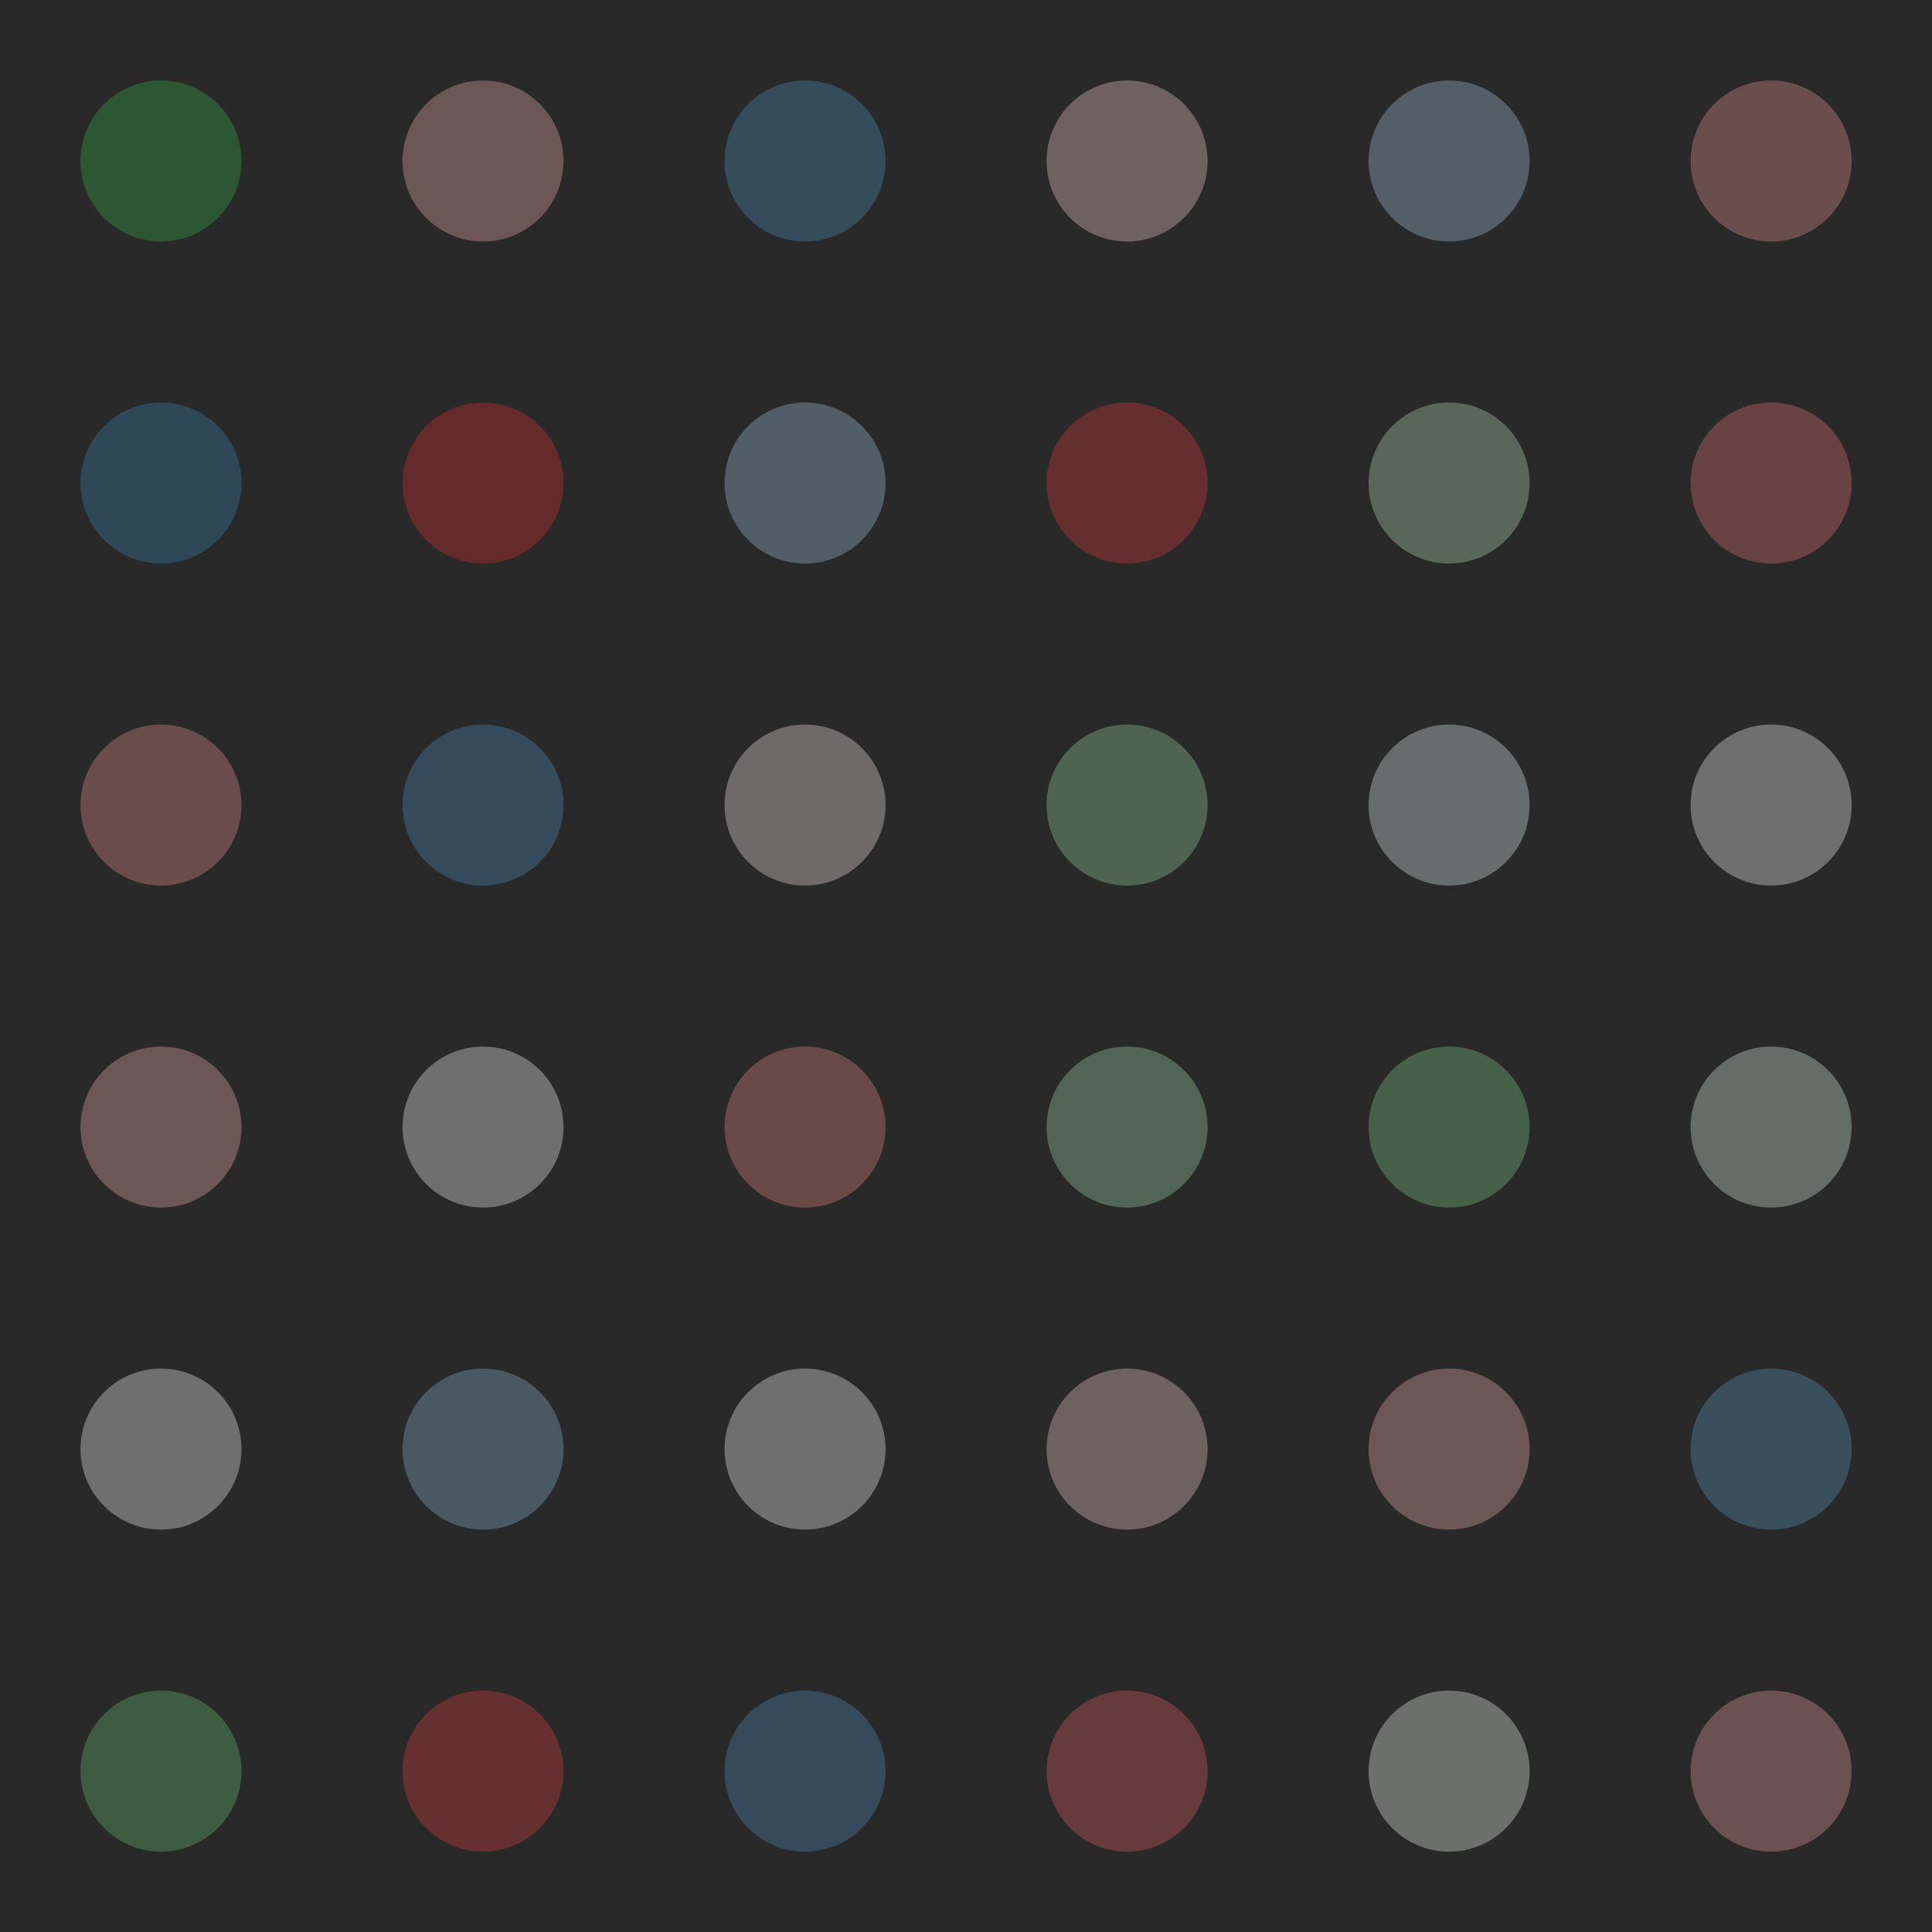 <?xml version="1.0" standalone="no"?>
<svg xmlns:xlink="http://www.w3.org/1999/xlink" xmlns="http://www.w3.org/2000/svg" viewBox="0 0 1000 1000" preserveAspectRatio="xMaxYMax slice">
    <rect x="0" y="0" width="1000" height="1000" fill="#333333" stroke="none"/>
    <g transform="scale(1.107)" opacity="0.3">
        <rect x="0" y="0" width="903.4" height="903.4" fill="#111111" />
        <circle cx="75.28" cy="75.28" r="37.64" fill="#1da72e" />
        <circle cx="225.85" cy="75.28" r="37.64" fill="#f1a9a9" />
        <circle cx="376.42" cy="75.28" r="37.64" fill="#3985b7" />
        <circle cx="526.98" cy="75.28" r="37.64" fill="#f7cece" />
        <circle cx="677.55" cy="75.28" r="37.64" fill="#9ec3dc" />
        <circle cx="828.12" cy="75.28" r="37.64" fill="#ec8b8b" />
        <circle cx="75.28" cy="225.85" r="37.64" fill="#2478b0" />
        <circle cx="225.85" cy="225.85" r="37.64" fill="#d91414" />
        <circle cx="376.42" cy="225.85" r="37.64" fill="#9bc1db" />
        <circle cx="526.98" cy="225.85" r="37.64" fill="#dc2424" />
        <circle cx="677.55" cy="225.85" r="37.64" fill="#b2e1b8" />
        <circle cx="828.12" cy="225.85" r="37.64" fill="#e66767" />
        <circle cx="75.28" cy="376.42" r="37.64" fill="#eb8585" />
        <circle cx="225.85" cy="376.42" r="37.64" fill="#3884b7" />
        <circle cx="376.42" cy="376.42" r="37.64" fill="#fcebeb" />
        <circle cx="526.98" cy="376.42" r="37.64" fill="#91d49a" />
        <circle cx="677.55" cy="376.42" r="37.64" fill="#e6f0f6" />
        <circle cx="828.12" cy="376.42" r="37.64" fill="#fbfdfe" />
        <circle cx="75.28" cy="526.98" r="37.64" fill="#f1a9a9" />
        <circle cx="225.85" cy="526.98" r="37.64" fill="#fefcfc" />
        <circle cx="376.42" cy="526.98" r="37.64" fill="#ea7b7b" />
        <circle cx="526.98" cy="526.98" r="37.64" fill="#9cd8a4" />
        <circle cx="677.55" cy="526.98" r="37.64" fill="#74c97f" />
        <circle cx="828.12" cy="526.98" r="37.64" fill="#def2e0" />
        <circle cx="75.28" cy="677.55" r="37.64" fill="#fcfdfe" />
        <circle cx="225.85" cy="677.55" r="37.64" fill="#7fb0d1" />
        <circle cx="376.42" cy="677.55" r="37.64" fill="#f8fcf9" />
        <circle cx="526.98" cy="677.55" r="37.64" fill="#f7cccc" />
        <circle cx="677.55" cy="677.55" r="37.64" fill="#f1a9a9" />
        <circle cx="828.12" cy="677.55" r="37.64" fill="#498fbd" />
        <circle cx="75.28" cy="828.12" r="37.64" fill="#54bc61" />
        <circle cx="225.85" cy="828.12" r="37.64" fill="#dc2727" />
        <circle cx="376.42" cy="828.12" r="37.64" fill="#3884b7" />
        <circle cx="526.98" cy="828.12" r="37.64" fill="#e24d4d" />
        <circle cx="677.55" cy="828.12" r="37.64" fill="#f5fbf6" />
        <circle cx="828.12" cy="828.12" r="37.64" fill="#ee9797" />
    </g>
</svg>